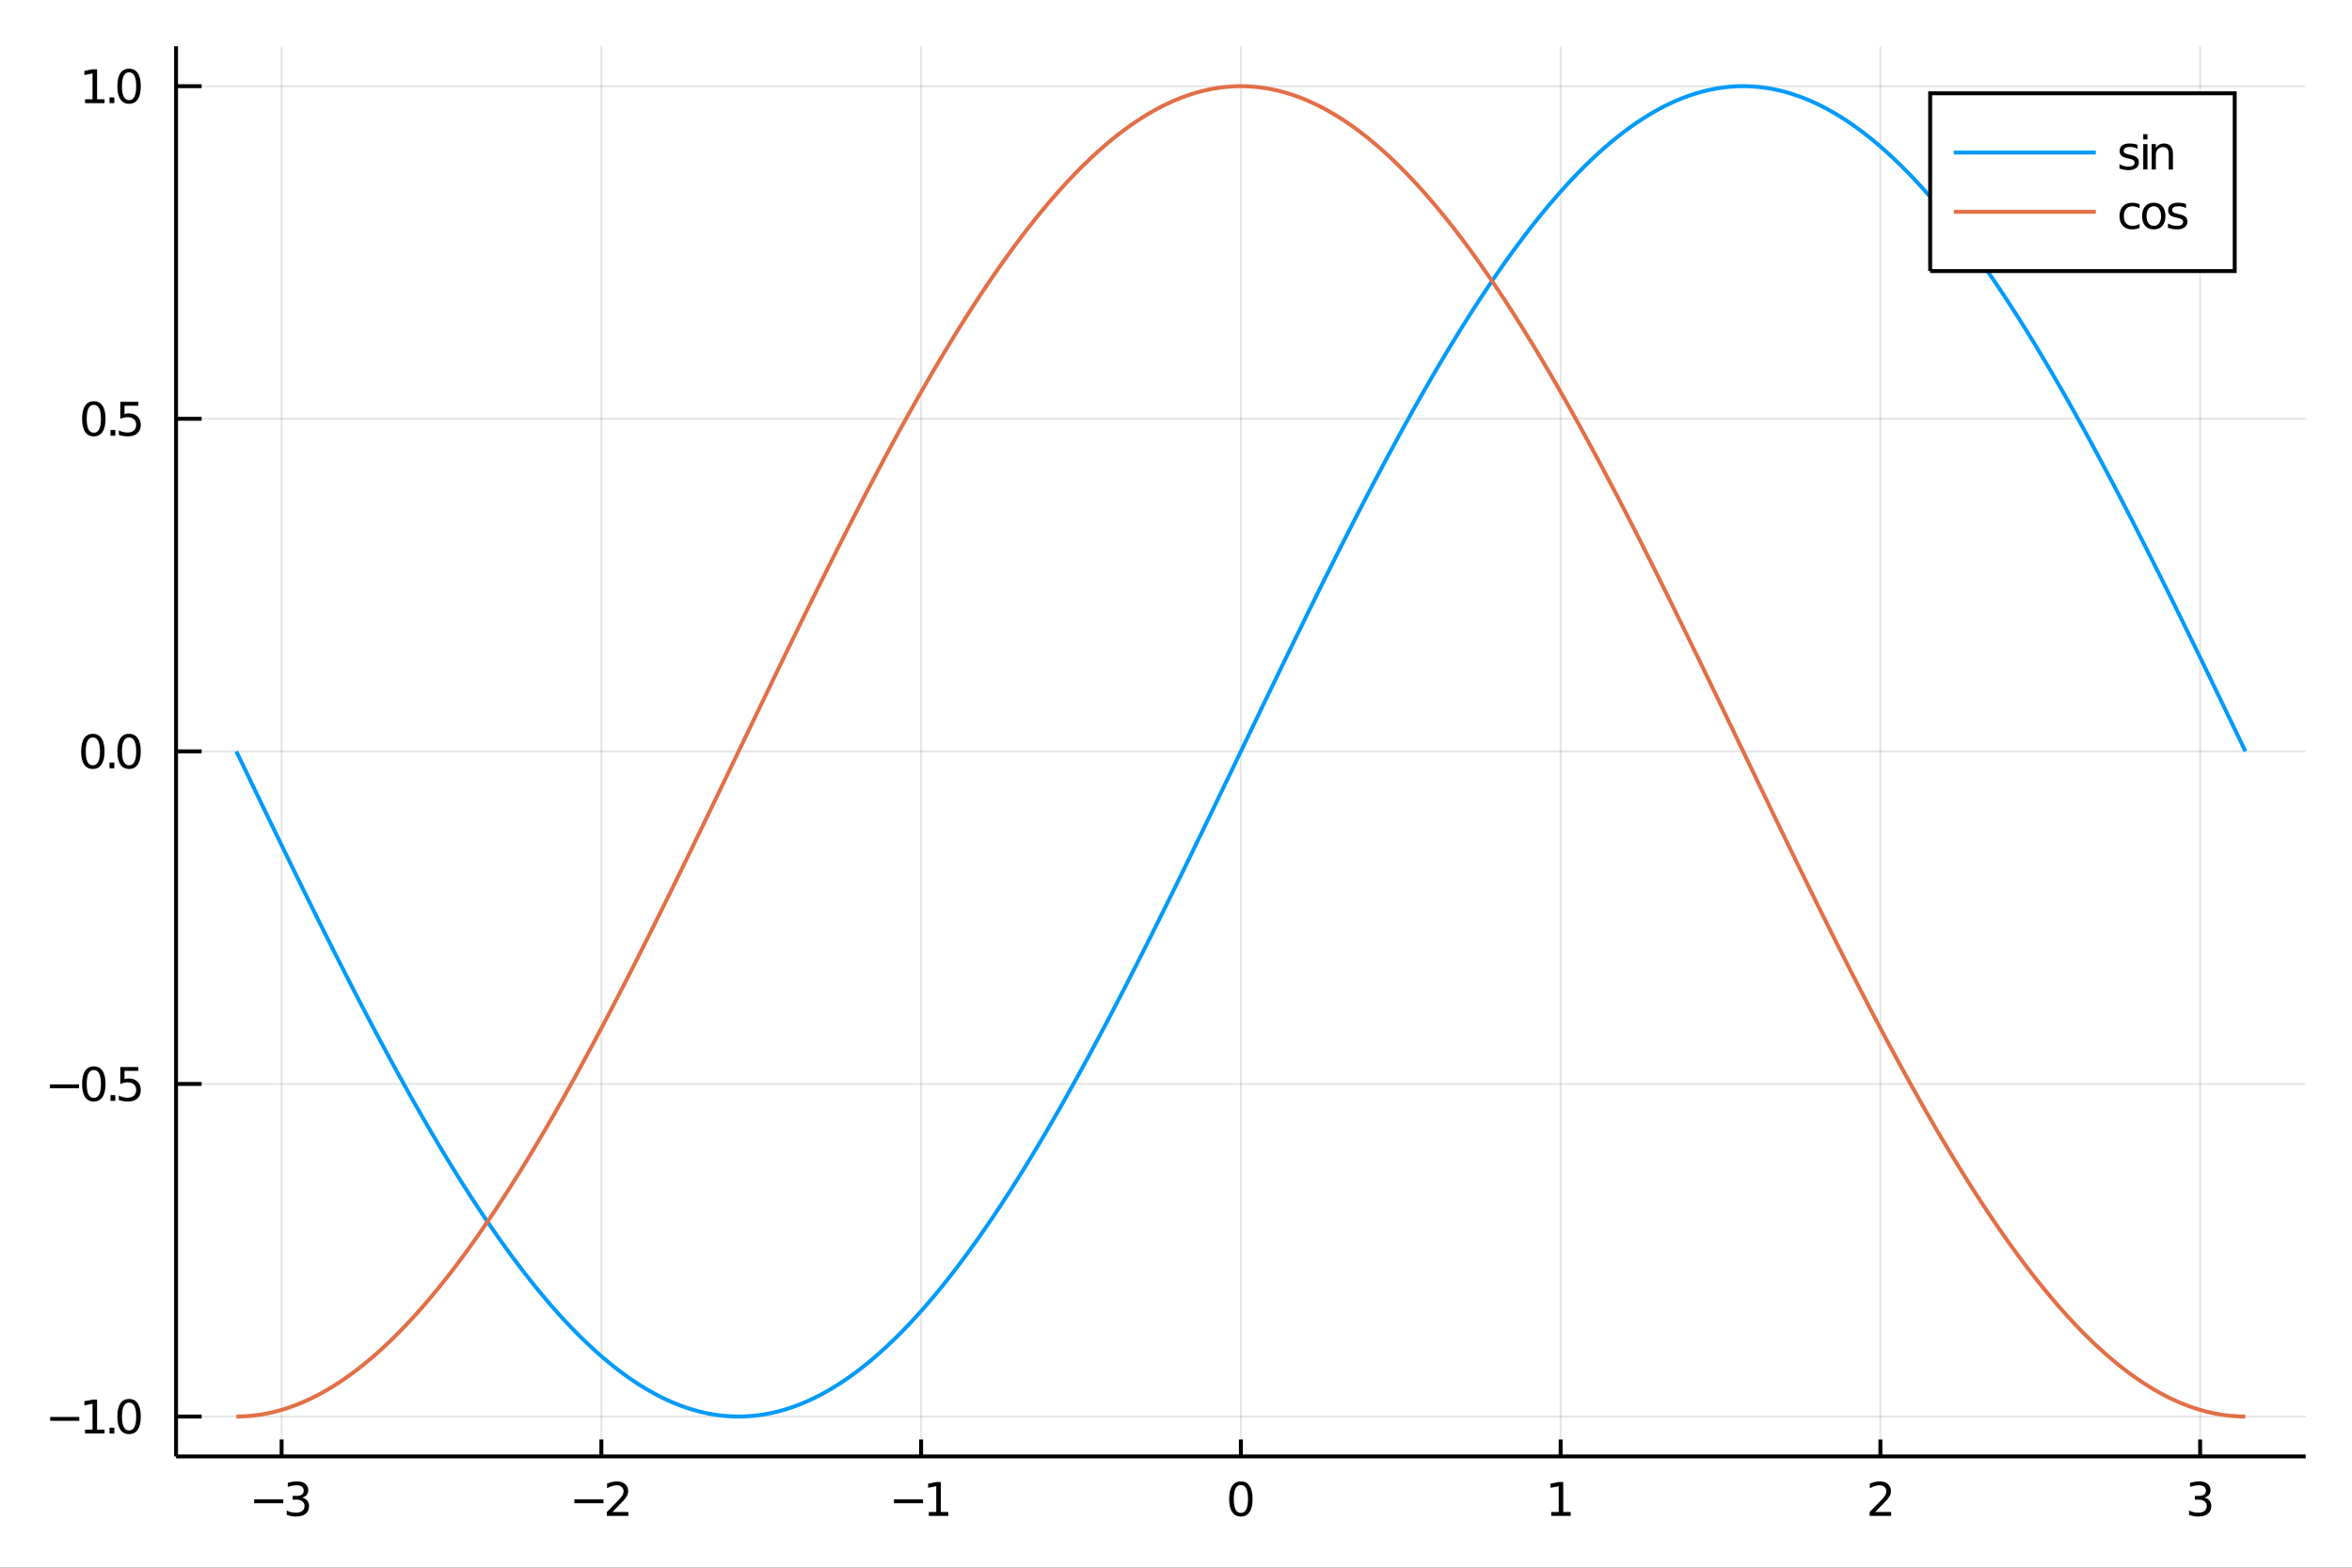 <?xml version="1.0" encoding="utf-8"?>
<svg xmlns="http://www.w3.org/2000/svg" xmlns:xlink="http://www.w3.org/1999/xlink" width="600" height="400" viewBox="0 0 2400 1600">
<rect x="0" y="0" width="2400" height="1600" fill="#333333" stroke="none"/>
<defs>
  <clipPath id="clip290">
    <rect x="0" y="0" width="2400" height="1600"/>
  </clipPath>
</defs>
<path clip-path="url(#clip290)" d="
M0 1600 L2400 1600 L2400 0 L0 0  Z
  " fill="#ffffff" fill-rule="evenodd" fill-opacity="1"/>
<defs>
  <clipPath id="clip291">
    <rect x="480" y="0" width="1681" height="1600"/>
  </clipPath>
</defs>
<path clip-path="url(#clip290)" d="
M179.654 1486.45 L2352.76 1486.45 L2352.76 47.244 L179.654 47.244  Z
  " fill="#ffffff" fill-rule="evenodd" fill-opacity="1"/>
<defs>
  <clipPath id="clip292">
    <rect x="179" y="47" width="2174" height="1440"/>
  </clipPath>
</defs>
<polyline clip-path="url(#clip292)" style="stroke:#000000; stroke-width:2; stroke-opacity:0.1; fill:none" points="
  287.356,1486.45 287.356,47.244 
  "/>
<polyline clip-path="url(#clip292)" style="stroke:#000000; stroke-width:2; stroke-opacity:0.1; fill:none" points="
  613.639,1486.45 613.639,47.244 
  "/>
<polyline clip-path="url(#clip292)" style="stroke:#000000; stroke-width:2; stroke-opacity:0.1; fill:none" points="
  939.922,1486.45 939.922,47.244 
  "/>
<polyline clip-path="url(#clip292)" style="stroke:#000000; stroke-width:2; stroke-opacity:0.1; fill:none" points="
  1266.2,1486.45 1266.2,47.244 
  "/>
<polyline clip-path="url(#clip292)" style="stroke:#000000; stroke-width:2; stroke-opacity:0.1; fill:none" points="
  1592.49,1486.45 1592.49,47.244 
  "/>
<polyline clip-path="url(#clip292)" style="stroke:#000000; stroke-width:2; stroke-opacity:0.1; fill:none" points="
  1918.77,1486.45 1918.77,47.244 
  "/>
<polyline clip-path="url(#clip292)" style="stroke:#000000; stroke-width:2; stroke-opacity:0.1; fill:none" points="
  2245.05,1486.45 2245.05,47.244 
  "/>
<polyline clip-path="url(#clip290)" style="stroke:#000000; stroke-width:4; stroke-opacity:1; fill:none" points="
  179.654,1486.45 2352.76,1486.45 
  "/>
<polyline clip-path="url(#clip290)" style="stroke:#000000; stroke-width:4; stroke-opacity:1; fill:none" points="
  287.356,1486.45 287.356,1469.18 
  "/>
<polyline clip-path="url(#clip290)" style="stroke:#000000; stroke-width:4; stroke-opacity:1; fill:none" points="
  613.639,1486.45 613.639,1469.18 
  "/>
<polyline clip-path="url(#clip290)" style="stroke:#000000; stroke-width:4; stroke-opacity:1; fill:none" points="
  939.922,1486.45 939.922,1469.18 
  "/>
<polyline clip-path="url(#clip290)" style="stroke:#000000; stroke-width:4; stroke-opacity:1; fill:none" points="
  1266.2,1486.45 1266.2,1469.18 
  "/>
<polyline clip-path="url(#clip290)" style="stroke:#000000; stroke-width:4; stroke-opacity:1; fill:none" points="
  1592.49,1486.45 1592.49,1469.18 
  "/>
<polyline clip-path="url(#clip290)" style="stroke:#000000; stroke-width:4; stroke-opacity:1; fill:none" points="
  1918.77,1486.45 1918.77,1469.18 
  "/>
<polyline clip-path="url(#clip290)" style="stroke:#000000; stroke-width:4; stroke-opacity:1; fill:none" points="
  2245.05,1486.45 2245.05,1469.18 
  "/>
<path clip-path="url(#clip290)" d="M 0 0 M259.335 1530.29 L289.011 1530.29 L289.011 1534.23 L259.335 1534.23 L259.335 1530.29 Z" fill="#000000" fill-rule="evenodd" fill-opacity="1" /><path clip-path="url(#clip290)" d="M 0 0 M308.247 1528.49 Q311.603 1529.2 313.478 1531.47 Q315.377 1533.74 315.377 1537.07 Q315.377 1542.19 311.858 1544.99 Q308.34 1547.79 301.858 1547.79 Q299.682 1547.79 297.367 1547.35 Q295.076 1546.93 292.622 1546.08 L292.622 1541.56 Q294.566 1542.7 296.881 1543.28 Q299.196 1543.86 301.719 1543.86 Q306.117 1543.86 308.409 1542.12 Q310.724 1540.38 310.724 1537.07 Q310.724 1534.02 308.571 1532.31 Q306.441 1530.57 302.622 1530.57 L298.594 1530.57 L298.594 1526.73 L302.807 1526.73 Q306.256 1526.73 308.085 1525.36 Q309.914 1523.97 309.914 1521.38 Q309.914 1518.72 308.015 1517.31 Q306.14 1515.87 302.622 1515.87 Q300.701 1515.87 298.502 1516.29 Q296.303 1516.7 293.664 1517.58 L293.664 1513.42 Q296.326 1512.68 298.64 1512.31 Q300.978 1511.93 303.039 1511.93 Q308.363 1511.93 311.465 1514.37 Q314.566 1516.77 314.566 1520.89 Q314.566 1523.76 312.923 1525.75 Q311.279 1527.72 308.247 1528.49 Z" fill="#000000" fill-rule="evenodd" fill-opacity="1" /><path clip-path="url(#clip290)" d="M 0 0 M586.093 1530.29 L615.768 1530.29 L615.768 1534.23 L586.093 1534.23 L586.093 1530.29 Z" fill="#000000" fill-rule="evenodd" fill-opacity="1" /><path clip-path="url(#clip290)" d="M 0 0 M624.866 1543.18 L641.185 1543.18 L641.185 1547.12 L619.241 1547.12 L619.241 1543.18 Q621.903 1540.43 626.486 1535.8 Q631.092 1531.15 632.273 1529.81 Q634.518 1527.28 635.398 1525.55 Q636.301 1523.79 636.301 1522.1 Q636.301 1519.34 634.356 1517.61 Q632.435 1515.87 629.333 1515.87 Q627.134 1515.87 624.68 1516.63 Q622.25 1517.4 619.472 1518.95 L619.472 1514.23 Q622.296 1513.09 624.75 1512.51 Q627.204 1511.93 629.241 1511.93 Q634.611 1511.93 637.805 1514.62 Q641 1517.31 641 1521.8 Q641 1523.93 640.19 1525.85 Q639.403 1527.74 637.296 1530.34 Q636.717 1531.01 633.616 1534.23 Q630.514 1537.42 624.866 1543.18 Z" fill="#000000" fill-rule="evenodd" fill-opacity="1" /><path clip-path="url(#clip290)" d="M 0 0 M912.19 1530.29 L941.866 1530.29 L941.866 1534.23 L912.19 1534.23 L912.19 1530.29 Z" fill="#000000" fill-rule="evenodd" fill-opacity="1" /><path clip-path="url(#clip290)" d="M 0 0 M947.746 1543.18 L955.385 1543.18 L955.385 1516.82 L947.075 1518.49 L947.075 1514.23 L955.338 1512.56 L960.014 1512.56 L960.014 1543.18 L967.653 1543.18 L967.653 1547.12 L947.746 1547.12 L947.746 1543.18 Z" fill="#000000" fill-rule="evenodd" fill-opacity="1" /><path clip-path="url(#clip290)" d="M 0 0 M1266.2 1515.64 Q1262.59 1515.64 1260.77 1519.2 Q1258.96 1522.75 1258.96 1529.87 Q1258.96 1536.98 1260.77 1540.55 Q1262.59 1544.09 1266.2 1544.09 Q1269.84 1544.09 1271.64 1540.55 Q1273.47 1536.98 1273.47 1529.87 Q1273.47 1522.75 1271.64 1519.2 Q1269.84 1515.64 1266.2 1515.64 M1266.2 1511.93 Q1272.01 1511.93 1275.07 1516.54 Q1278.15 1521.12 1278.15 1529.87 Q1278.15 1538.6 1275.07 1543.21 Q1272.01 1547.79 1266.2 1547.79 Q1260.39 1547.79 1257.32 1543.21 Q1254.26 1538.6 1254.26 1529.87 Q1254.26 1521.12 1257.32 1516.54 Q1260.39 1511.93 1266.2 1511.93 Z" fill="#000000" fill-rule="evenodd" fill-opacity="1" /><path clip-path="url(#clip290)" d="M 0 0 M1582.87 1543.18 L1590.51 1543.18 L1590.51 1516.82 L1582.2 1518.49 L1582.2 1514.23 L1590.46 1512.56 L1595.14 1512.56 L1595.14 1543.18 L1602.78 1543.18 L1602.78 1547.12 L1582.87 1547.12 L1582.87 1543.18 Z" fill="#000000" fill-rule="evenodd" fill-opacity="1" /><path clip-path="url(#clip290)" d="M 0 0 M1913.42 1543.18 L1929.74 1543.18 L1929.74 1547.12 L1907.8 1547.12 L1907.8 1543.18 Q1910.46 1540.43 1915.04 1535.8 Q1919.65 1531.15 1920.83 1529.81 Q1923.08 1527.28 1923.96 1525.55 Q1924.86 1523.79 1924.86 1522.1 Q1924.86 1519.34 1922.91 1517.61 Q1920.99 1515.87 1917.89 1515.87 Q1915.69 1515.87 1913.24 1516.63 Q1910.81 1517.4 1908.03 1518.95 L1908.03 1514.23 Q1910.85 1513.09 1913.31 1512.51 Q1915.76 1511.93 1917.8 1511.93 Q1923.17 1511.93 1926.36 1514.62 Q1929.56 1517.31 1929.56 1521.8 Q1929.56 1523.93 1928.75 1525.85 Q1927.96 1527.74 1925.85 1530.34 Q1925.28 1531.01 1922.17 1534.23 Q1919.07 1537.42 1913.42 1543.18 Z" fill="#000000" fill-rule="evenodd" fill-opacity="1" /><path clip-path="url(#clip290)" d="M 0 0 M2249.3 1528.49 Q2252.66 1529.2 2254.53 1531.47 Q2256.43 1533.74 2256.43 1537.07 Q2256.43 1542.19 2252.91 1544.99 Q2249.39 1547.79 2242.91 1547.79 Q2240.74 1547.79 2238.42 1547.35 Q2236.13 1546.93 2233.68 1546.08 L2233.68 1541.56 Q2235.62 1542.7 2237.94 1543.28 Q2240.25 1543.86 2242.77 1543.86 Q2247.17 1543.86 2249.46 1542.12 Q2251.78 1540.38 2251.78 1537.07 Q2251.78 1534.02 2249.63 1532.31 Q2247.5 1530.57 2243.68 1530.57 L2239.65 1530.57 L2239.65 1526.73 L2243.86 1526.73 Q2247.31 1526.73 2249.14 1525.36 Q2250.97 1523.97 2250.97 1521.38 Q2250.97 1518.72 2249.07 1517.31 Q2247.19 1515.87 2243.68 1515.87 Q2241.76 1515.87 2239.56 1516.29 Q2237.36 1516.7 2234.72 1517.58 L2234.72 1513.42 Q2237.38 1512.68 2239.69 1512.31 Q2242.03 1511.93 2244.09 1511.93 Q2249.42 1511.93 2252.52 1514.37 Q2255.62 1516.77 2255.62 1520.89 Q2255.62 1523.76 2253.98 1525.75 Q2252.33 1527.72 2249.3 1528.49 Z" fill="#000000" fill-rule="evenodd" fill-opacity="1" /><polyline clip-path="url(#clip292)" style="stroke:#000000; stroke-width:2; stroke-opacity:0.1; fill:none" points="
  179.654,1445.72 2352.76,1445.72 
  "/>
<polyline clip-path="url(#clip292)" style="stroke:#000000; stroke-width:2; stroke-opacity:0.1; fill:none" points="
  179.654,1106.28 2352.76,1106.28 
  "/>
<polyline clip-path="url(#clip292)" style="stroke:#000000; stroke-width:2; stroke-opacity:0.1; fill:none" points="
  179.654,766.846 2352.76,766.846 
  "/>
<polyline clip-path="url(#clip292)" style="stroke:#000000; stroke-width:2; stroke-opacity:0.1; fill:none" points="
  179.654,427.411 2352.76,427.411 
  "/>
<polyline clip-path="url(#clip292)" style="stroke:#000000; stroke-width:2; stroke-opacity:0.1; fill:none" points="
  179.654,87.975 2352.76,87.975 
  "/>
<polyline clip-path="url(#clip290)" style="stroke:#000000; stroke-width:4; stroke-opacity:1; fill:none" points="
  179.654,1486.45 179.654,47.244 
  "/>
<polyline clip-path="url(#clip290)" style="stroke:#000000; stroke-width:4; stroke-opacity:1; fill:none" points="
  179.654,1445.72 205.731,1445.72 
  "/>
<polyline clip-path="url(#clip290)" style="stroke:#000000; stroke-width:4; stroke-opacity:1; fill:none" points="
  179.654,1106.28 205.731,1106.28 
  "/>
<polyline clip-path="url(#clip290)" style="stroke:#000000; stroke-width:4; stroke-opacity:1; fill:none" points="
  179.654,766.846 205.731,766.846 
  "/>
<polyline clip-path="url(#clip290)" style="stroke:#000000; stroke-width:4; stroke-opacity:1; fill:none" points="
  179.654,427.411 205.731,427.411 
  "/>
<polyline clip-path="url(#clip290)" style="stroke:#000000; stroke-width:4; stroke-opacity:1; fill:none" points="
  179.654,87.975 205.731,87.975 
  "/>
<path clip-path="url(#clip290)" d="M 0 0 M51.224 1446.17 L80.899 1446.17 L80.899 1450.1 L51.224 1450.1 L51.224 1446.17 Z" fill="#000000" fill-rule="evenodd" fill-opacity="1" /><path clip-path="url(#clip290)" d="M 0 0 M86.779 1459.06 L94.418 1459.06 L94.418 1432.69 L86.108 1434.36 L86.108 1430.1 L94.371 1428.44 L99.047 1428.44 L99.047 1459.06 L106.686 1459.06 L106.686 1463 L86.779 1463 L86.779 1459.06 Z" fill="#000000" fill-rule="evenodd" fill-opacity="1" /><path clip-path="url(#clip290)" d="M 0 0 M111.756 1457.12 L116.64 1457.12 L116.64 1463 L111.756 1463 L111.756 1457.12 Z" fill="#000000" fill-rule="evenodd" fill-opacity="1" /><path clip-path="url(#clip290)" d="M 0 0 M131.709 1431.51 Q128.098 1431.51 126.27 1435.08 Q124.464 1438.62 124.464 1445.75 Q124.464 1452.86 126.27 1456.42 Q128.098 1459.96 131.709 1459.96 Q135.344 1459.96 137.149 1456.42 Q138.978 1452.86 138.978 1445.75 Q138.978 1438.62 137.149 1435.08 Q135.344 1431.51 131.709 1431.51 M131.709 1427.81 Q137.519 1427.81 140.575 1432.42 Q143.654 1437 143.654 1445.75 Q143.654 1454.48 140.575 1459.08 Q137.519 1463.67 131.709 1463.67 Q125.899 1463.67 122.82 1459.08 Q119.765 1454.48 119.765 1445.75 Q119.765 1437 122.82 1432.42 Q125.899 1427.81 131.709 1427.81 Z" fill="#000000" fill-rule="evenodd" fill-opacity="1" /><path clip-path="url(#clip290)" d="M 0 0 M50.992 1106.73 L80.668 1106.73 L80.668 1110.67 L50.992 1110.67 L50.992 1106.73 Z" fill="#000000" fill-rule="evenodd" fill-opacity="1" /><path clip-path="url(#clip290)" d="M 0 0 M95.737 1092.08 Q92.126 1092.08 90.297 1095.64 Q88.492 1099.19 88.492 1106.32 Q88.492 1113.42 90.297 1116.99 Q92.126 1120.53 95.737 1120.53 Q99.371 1120.53 101.177 1116.99 Q103.006 1113.42 103.006 1106.32 Q103.006 1099.19 101.177 1095.64 Q99.371 1092.08 95.737 1092.08 M95.737 1088.38 Q101.547 1088.38 104.603 1092.98 Q107.682 1097.57 107.682 1106.32 Q107.682 1115.04 104.603 1119.65 Q101.547 1124.23 95.737 1124.23 Q89.927 1124.23 86.848 1119.65 Q83.793 1115.04 83.793 1106.32 Q83.793 1097.57 86.848 1092.98 Q89.927 1088.38 95.737 1088.38 Z" fill="#000000" fill-rule="evenodd" fill-opacity="1" /><path clip-path="url(#clip290)" d="M 0 0 M112.751 1117.68 L117.635 1117.68 L117.635 1123.56 L112.751 1123.56 L112.751 1117.68 Z" fill="#000000" fill-rule="evenodd" fill-opacity="1" /><path clip-path="url(#clip290)" d="M 0 0 M122.751 1089 L141.107 1089 L141.107 1092.94 L127.033 1092.94 L127.033 1101.41 Q128.052 1101.06 129.07 1100.9 Q130.089 1100.71 131.107 1100.71 Q136.894 1100.71 140.274 1103.88 Q143.654 1107.06 143.654 1112.47 Q143.654 1118.05 140.181 1121.15 Q136.709 1124.23 130.39 1124.23 Q128.214 1124.23 125.945 1123.86 Q123.7 1123.49 121.293 1122.75 L121.293 1118.05 Q123.376 1119.19 125.598 1119.74 Q127.82 1120.3 130.297 1120.3 Q134.302 1120.3 136.64 1118.19 Q138.978 1116.08 138.978 1112.47 Q138.978 1108.86 136.64 1106.76 Q134.302 1104.65 130.297 1104.65 Q128.422 1104.65 126.547 1105.07 Q124.695 1105.48 122.751 1106.36 L122.751 1089 Z" fill="#000000" fill-rule="evenodd" fill-opacity="1" /><path clip-path="url(#clip290)" d="M 0 0 M94.742 752.644 Q91.131 752.644 89.302 756.209 Q87.497 759.751 87.497 766.88 Q87.497 773.987 89.302 777.552 Q91.131 781.093 94.742 781.093 Q98.376 781.093 100.182 777.552 Q102.01 773.987 102.01 766.88 Q102.01 759.751 100.182 756.209 Q98.376 752.644 94.742 752.644 M94.742 748.941 Q100.552 748.941 103.608 753.547 Q106.686 758.13 106.686 766.88 Q106.686 775.607 103.608 780.214 Q100.552 784.797 94.742 784.797 Q88.932 784.797 85.853 780.214 Q82.797 775.607 82.797 766.88 Q82.797 758.13 85.853 753.547 Q88.932 748.941 94.742 748.941 Z" fill="#000000" fill-rule="evenodd" fill-opacity="1" /><path clip-path="url(#clip290)" d="M 0 0 M111.756 778.246 L116.64 778.246 L116.64 784.126 L111.756 784.126 L111.756 778.246 Z" fill="#000000" fill-rule="evenodd" fill-opacity="1" /><path clip-path="url(#clip290)" d="M 0 0 M131.709 752.644 Q128.098 752.644 126.27 756.209 Q124.464 759.751 124.464 766.88 Q124.464 773.987 126.27 777.552 Q128.098 781.093 131.709 781.093 Q135.344 781.093 137.149 777.552 Q138.978 773.987 138.978 766.88 Q138.978 759.751 137.149 756.209 Q135.344 752.644 131.709 752.644 M131.709 748.941 Q137.519 748.941 140.575 753.547 Q143.654 758.13 143.654 766.88 Q143.654 775.607 140.575 780.214 Q137.519 784.797 131.709 784.797 Q125.899 784.797 122.82 780.214 Q119.765 775.607 119.765 766.88 Q119.765 758.13 122.82 753.547 Q125.899 748.941 131.709 748.941 Z" fill="#000000" fill-rule="evenodd" fill-opacity="1" /><path clip-path="url(#clip290)" d="M 0 0 M95.737 413.209 Q92.126 413.209 90.297 416.774 Q88.492 420.316 88.492 427.445 Q88.492 434.552 90.297 438.116 Q92.126 441.658 95.737 441.658 Q99.371 441.658 101.177 438.116 Q103.006 434.552 103.006 427.445 Q103.006 420.316 101.177 416.774 Q99.371 413.209 95.737 413.209 M95.737 409.506 Q101.547 409.506 104.603 414.112 Q107.682 418.695 107.682 427.445 Q107.682 436.172 104.603 440.778 Q101.547 445.362 95.737 445.362 Q89.927 445.362 86.848 440.778 Q83.793 436.172 83.793 427.445 Q83.793 418.695 86.848 414.112 Q89.927 409.506 95.737 409.506 Z" fill="#000000" fill-rule="evenodd" fill-opacity="1" /><path clip-path="url(#clip290)" d="M 0 0 M112.751 438.811 L117.635 438.811 L117.635 444.691 L112.751 444.691 L112.751 438.811 Z" fill="#000000" fill-rule="evenodd" fill-opacity="1" /><path clip-path="url(#clip290)" d="M 0 0 M122.751 410.131 L141.107 410.131 L141.107 414.066 L127.033 414.066 L127.033 422.538 Q128.052 422.191 129.07 422.029 Q130.089 421.843 131.107 421.843 Q136.894 421.843 140.274 425.015 Q143.654 428.186 143.654 433.603 Q143.654 439.181 140.181 442.283 Q136.709 445.362 130.39 445.362 Q128.214 445.362 125.945 444.991 Q123.7 444.621 121.293 443.88 L121.293 439.181 Q123.376 440.316 125.598 440.871 Q127.82 441.427 130.297 441.427 Q134.302 441.427 136.64 439.32 Q138.978 437.214 138.978 433.603 Q138.978 429.992 136.64 427.885 Q134.302 425.779 130.297 425.779 Q128.422 425.779 126.547 426.195 Q124.695 426.612 122.751 427.492 L122.751 410.131 Z" fill="#000000" fill-rule="evenodd" fill-opacity="1" /><path clip-path="url(#clip290)" d="M 0 0 M86.779 101.32 L94.418 101.32 L94.418 74.955 L86.108 76.621 L86.108 72.362 L94.371 70.695 L99.047 70.695 L99.047 101.32 L106.686 101.32 L106.686 105.255 L86.779 105.255 L86.779 101.32 Z" fill="#000000" fill-rule="evenodd" fill-opacity="1" /><path clip-path="url(#clip290)" d="M 0 0 M111.756 99.376 L116.64 99.376 L116.64 105.255 L111.756 105.255 L111.756 99.376 Z" fill="#000000" fill-rule="evenodd" fill-opacity="1" /><path clip-path="url(#clip290)" d="M 0 0 M131.709 73.774 Q128.098 73.774 126.27 77.339 Q124.464 80.881 124.464 88.01 Q124.464 95.117 126.27 98.681 Q128.098 102.223 131.709 102.223 Q135.344 102.223 137.149 98.681 Q138.978 95.117 138.978 88.01 Q138.978 80.881 137.149 77.339 Q135.344 73.774 131.709 73.774 M131.709 70.07 Q137.519 70.07 140.575 74.677 Q143.654 79.26 143.654 88.01 Q143.654 96.737 140.575 101.343 Q137.519 105.927 131.709 105.927 Q125.899 105.927 122.82 101.343 Q119.765 96.737 119.765 88.01 Q119.765 79.26 122.82 74.677 Q125.899 70.07 131.709 70.07 Z" fill="#000000" fill-rule="evenodd" fill-opacity="1" /><polyline clip-path="url(#clip292)" style="stroke:#009af9; stroke-width:4; stroke-opacity:1; fill:none" points="
  241.157,766.846 243.209,771.115 245.261,775.385 247.313,779.654 249.365,783.923 251.417,788.191 253.469,792.458 255.522,796.724 257.574,800.989 259.626,805.253 
  261.678,809.515 263.73,813.775 265.782,818.034 267.834,822.29 269.887,826.545 271.939,830.797 273.991,835.046 276.043,839.293 278.095,843.537 280.147,847.778 
  282.2,852.015 284.252,856.25 286.304,860.48 288.356,864.707 290.408,868.931 292.46,873.15 294.512,877.365 296.565,881.575 298.617,885.781 300.669,889.983 
  302.721,894.179 304.773,898.37 306.825,902.557 308.877,906.737 310.93,910.913 312.982,915.082 315.034,919.246 317.086,923.404 319.138,927.555 321.19,931.7 
  323.243,935.839 325.295,939.971 327.347,944.096 329.399,948.214 331.451,952.325 333.503,956.429 335.555,960.525 337.608,964.613 339.66,968.694 341.712,972.767 
  343.764,976.831 345.816,980.887 347.868,984.935 349.92,988.974 351.973,993.004 354.025,997.026 356.077,1001.04 358.129,1005.04 360.181,1009.03 362.233,1013.02 
  364.285,1016.99 366.338,1020.96 368.39,1024.91 370.442,1028.86 372.494,1032.79 374.546,1036.71 376.598,1040.62 378.651,1044.53 380.703,1048.42 382.755,1052.3 
  384.807,1056.16 386.859,1060.02 388.911,1063.87 390.963,1067.7 393.016,1071.52 395.068,1075.33 397.12,1079.13 399.172,1082.91 401.224,1086.69 403.276,1090.45 
  405.328,1094.19 407.381,1097.93 409.433,1101.65 411.485,1105.36 413.537,1109.05 415.589,1112.73 417.641,1116.4 419.693,1120.05 421.746,1123.69 423.798,1127.32 
  425.85,1130.93 427.902,1134.52 429.954,1138.11 432.006,1141.67 434.059,1145.23 436.111,1148.76 438.163,1152.28 440.215,1155.79 442.267,1159.28 444.319,1162.76 
  446.371,1166.22 448.424,1169.67 450.476,1173.09 452.528,1176.51 454.58,1179.9 456.632,1183.28 458.684,1186.65 460.736,1189.99 462.789,1193.33 464.841,1196.64 
  466.893,1199.94 468.945,1203.21 470.997,1206.48 473.049,1209.72 475.102,1212.95 477.154,1216.16 479.206,1219.35 481.258,1222.52 483.31,1225.68 485.362,1228.82 
  487.414,1231.94 489.467,1235.04 491.519,1238.12 493.571,1241.19 495.623,1244.23 497.675,1247.26 499.727,1250.26 501.779,1253.25 503.832,1256.22 505.884,1259.17 
  507.936,1262.1 509.988,1265.01 512.04,1267.9 514.092,1270.77 516.144,1273.62 518.197,1276.45 520.249,1279.27 522.301,1282.06 524.353,1284.83 526.405,1287.58 
  528.457,1290.3 530.51,1293.01 532.562,1295.7 534.614,1298.37 536.666,1301.01 538.718,1303.64 540.77,1306.24 542.822,1308.82 544.875,1311.38 546.927,1313.92 
  548.979,1316.44 551.031,1318.93 553.083,1321.41 555.135,1323.86 557.187,1326.29 559.24,1328.7 561.292,1331.08 563.344,1333.45 565.396,1335.79 567.448,1338.1 
  569.5,1340.4 571.552,1342.67 573.605,1344.92 575.657,1347.15 577.709,1349.35 579.761,1351.54 581.813,1353.69 583.865,1355.83 585.918,1357.94 587.97,1360.03 
  590.022,1362.09 592.074,1364.13 594.126,1366.15 596.178,1368.15 598.23,1370.12 600.283,1372.06 602.335,1373.98 604.387,1375.88 606.439,1377.76 608.491,1379.61 
  610.543,1381.43 612.595,1383.23 614.648,1385.01 616.7,1386.76 618.752,1388.49 620.804,1390.2 622.856,1391.87 624.908,1393.53 626.96,1395.16 629.013,1396.76 
  631.065,1398.34 633.117,1399.9 635.169,1401.43 637.221,1402.93 639.273,1404.41 641.326,1405.86 643.378,1407.29 645.43,1408.7 647.482,1410.07 649.534,1411.43 
  651.586,1412.75 653.638,1414.05 655.691,1415.33 657.743,1416.58 659.795,1417.81 661.847,1419 663.899,1420.18 665.951,1421.32 668.003,1422.45 670.056,1423.54 
  672.108,1424.61 674.16,1425.65 676.212,1426.67 678.264,1427.66 680.316,1428.63 682.369,1429.57 684.421,1430.48 686.473,1431.37 688.525,1432.23 690.577,1433.06 
  692.629,1433.87 694.681,1434.65 696.734,1435.4 698.786,1436.13 700.838,1436.83 702.89,1437.51 704.942,1438.16 706.994,1438.78 709.046,1439.37 711.099,1439.94 
  713.151,1440.48 715.203,1441 717.255,1441.49 719.307,1441.95 721.359,1442.39 723.411,1442.8 725.464,1443.18 727.516,1443.53 729.568,1443.86 731.62,1444.16 
  733.672,1444.44 735.724,1444.69 737.777,1444.91 739.829,1445.1 741.881,1445.27 743.933,1445.41 745.985,1445.53 748.037,1445.61 750.089,1445.67 752.142,1445.71 
  754.194,1445.71 756.246,1445.69 758.298,1445.65 760.35,1445.57 762.402,1445.47 764.454,1445.35 766.507,1445.19 768.559,1445.01 770.611,1444.8 772.663,1444.57 
  774.715,1444.31 776.767,1444.02 778.819,1443.7 780.872,1443.36 782.924,1442.99 784.976,1442.6 787.028,1442.17 789.08,1441.72 791.132,1441.25 793.185,1440.75 
  795.237,1440.22 797.289,1439.66 799.341,1439.08 801.393,1438.47 803.445,1437.83 805.497,1437.17 807.55,1436.48 809.602,1435.77 811.654,1435.03 813.706,1434.26 
  815.758,1433.47 817.81,1432.65 819.862,1431.8 821.915,1430.93 823.967,1430.03 826.019,1429.1 828.071,1428.15 830.123,1427.17 832.175,1426.17 834.228,1425.14 
  836.28,1424.08 838.332,1423 840.384,1421.89 842.436,1420.75 844.488,1419.59 846.54,1418.41 848.593,1417.2 850.645,1415.96 852.697,1414.7 854.749,1413.41 
  856.801,1412.09 858.853,1410.75 860.905,1409.39 862.958,1408 865.01,1406.58 867.062,1405.14 869.114,1403.67 871.166,1402.18 873.218,1400.66 875.27,1399.12 
  877.323,1397.55 879.375,1395.96 881.427,1394.35 883.479,1392.7 885.531,1391.04 887.583,1389.35 889.636,1387.63 891.688,1385.89 893.74,1384.13 895.792,1382.34 
  897.844,1380.52 899.896,1378.68 901.948,1376.82 904.001,1374.94 906.053,1373.03 908.105,1371.09 910.157,1369.13 912.209,1367.15 914.261,1365.15 916.313,1363.12 
  918.366,1361.06 920.418,1358.99 922.47,1356.89 924.522,1354.76 926.574,1352.62 928.626,1350.45 930.678,1348.26 932.731,1346.04 934.783,1343.8 936.835,1341.54 
  938.887,1339.26 940.939,1336.95 942.991,1334.62 945.044,1332.27 947.096,1329.89 949.148,1327.5 951.2,1325.08 953.252,1322.64 955.304,1320.17 957.356,1317.69 
  959.409,1315.18 961.461,1312.66 963.513,1310.11 965.565,1307.53 967.617,1304.94 969.669,1302.33 971.721,1299.69 973.774,1297.04 975.826,1294.36 977.878,1291.66 
  979.93,1288.94 981.982,1286.2 984.034,1283.44 986.087,1280.66 988.139,1277.86 990.191,1275.04 992.243,1272.2 994.295,1269.34 996.347,1266.46 998.399,1263.56 
  1000.45,1260.64 1002.5,1257.7 1004.56,1254.74 1006.61,1251.76 1008.66,1248.76 1010.71,1245.75 1012.76,1242.71 1014.82,1239.66 1016.87,1236.58 1018.92,1233.49 
  1020.97,1230.38 1023.03,1227.25 1025.08,1224.1 1027.13,1220.94 1029.18,1217.76 1031.23,1214.56 1033.29,1211.34 1035.34,1208.1 1037.39,1204.85 1039.44,1201.58 
  1041.49,1198.29 1043.55,1194.98 1045.6,1191.66 1047.65,1188.32 1049.7,1184.97 1051.76,1181.6 1053.81,1178.21 1055.86,1174.8 1057.91,1171.38 1059.96,1167.95 
  1062.02,1164.49 1064.07,1161.02 1066.12,1157.54 1068.17,1154.04 1070.22,1150.53 1072.28,1147 1074.33,1143.45 1076.38,1139.89 1078.43,1136.32 1080.49,1132.73 
  1082.54,1129.12 1084.59,1125.51 1086.64,1121.87 1088.69,1118.23 1090.75,1114.57 1092.8,1110.89 1094.85,1107.2 1096.9,1103.5 1098.95,1099.79 1101.01,1096.06 
  1103.06,1092.32 1105.11,1088.57 1107.16,1084.8 1109.22,1081.02 1111.27,1077.23 1113.32,1073.43 1115.37,1069.61 1117.42,1065.79 1119.48,1061.95 1121.53,1058.09 
  1123.58,1054.23 1125.63,1050.36 1127.68,1046.47 1129.74,1042.58 1131.79,1038.67 1133.84,1034.75 1135.89,1030.82 1137.95,1026.88 1140,1022.94 1142.05,1018.98 
  1144.1,1015.01 1146.15,1011.03 1148.21,1007.04 1150.26,1003.04 1152.31,999.033 1154.36,995.016 1156.41,990.99 1158.47,986.955 1160.52,982.912 1162.57,978.86 
  1164.62,974.8 1166.68,970.731 1168.73,966.655 1170.78,962.57 1172.83,958.478 1174.88,954.378 1176.94,950.271 1178.99,946.156 1181.04,942.034 1183.09,937.906 
  1185.14,933.771 1187.2,929.629 1189.25,925.48 1191.3,921.326 1193.35,917.165 1195.41,912.998 1197.46,908.826 1199.51,904.648 1201.56,900.464 1203.61,896.275 
  1205.67,892.081 1207.72,887.882 1209.77,883.679 1211.82,879.47 1213.87,875.258 1215.93,871.041 1217.98,866.819 1220.03,862.594 1222.08,858.365 1224.14,854.133 
  1226.19,849.897 1228.24,845.658 1230.29,841.415 1232.34,837.17 1234.4,832.922 1236.45,828.671 1238.5,824.418 1240.55,820.162 1242.61,815.905 1244.66,811.645 
  1246.71,807.384 1248.76,803.121 1250.81,798.857 1252.87,794.591 1254.92,790.324 1256.97,786.057 1259.02,781.788 1261.07,777.519 1263.13,773.25 1265.18,768.98 
  1267.23,764.711 1269.28,760.441 1271.34,756.172 1273.39,751.903 1275.44,747.634 1277.49,743.367 1279.54,739.1 1281.6,734.834 1283.65,730.57 1285.7,726.307 
  1287.75,722.046 1289.8,717.786 1291.86,713.529 1293.91,709.273 1295.96,705.02 1298.01,700.769 1300.07,696.521 1302.12,692.276 1304.17,688.034 1306.22,683.794 
  1308.27,679.558 1310.33,675.326 1312.38,671.097 1314.43,666.872 1316.48,662.651 1318.53,658.433 1320.59,654.221 1322.64,650.012 1324.69,645.809 1326.74,641.61 
  1328.8,637.416 1330.85,633.227 1332.9,629.043 1334.95,624.865 1337,620.693 1339.06,616.526 1341.11,612.365 1343.16,608.211 1345.21,604.062 1347.26,599.921 
  1349.32,595.785 1351.37,591.657 1353.42,587.535 1355.47,583.42 1357.53,579.313 1359.58,575.213 1361.63,571.121 1363.68,567.037 1365.73,562.96 1367.79,558.891 
  1369.84,554.831 1371.89,550.779 1373.94,546.736 1375.99,542.701 1378.05,538.675 1380.1,534.658 1382.15,530.651 1384.2,526.652 1386.26,522.664 1388.31,518.685 
  1390.36,514.715 1392.41,510.756 1394.46,506.807 1396.52,502.868 1398.57,498.939 1400.62,495.021 1402.67,491.114 1404.72,487.218 1406.78,483.333 1408.83,479.459 
  1410.88,475.596 1412.93,471.745 1414.99,467.906 1417.04,464.078 1419.09,460.263 1421.14,456.459 1423.19,452.668 1425.25,448.89 1427.3,445.123 1429.35,441.37 
  1431.4,437.629 1433.45,433.902 1435.51,430.188 1437.56,426.486 1439.61,422.799 1441.66,419.125 1443.72,415.465 1445.77,411.818 1447.82,408.186 1449.87,404.568 
  1451.92,400.964 1453.98,397.375 1456.03,393.8 1458.08,390.24 1460.13,386.695 1462.18,383.165 1464.24,379.651 1466.29,376.151 1468.34,372.667 1470.39,369.199 
  1472.45,365.746 1474.5,362.309 1476.55,358.888 1478.6,355.484 1480.65,352.095 1482.71,348.723 1484.76,345.368 1486.81,342.029 1488.86,338.707 1490.92,335.402 
  1492.97,332.114 1495.02,328.843 1497.07,325.59 1499.12,322.354 1501.18,319.135 1503.23,315.934 1505.28,312.751 1507.33,309.587 1509.38,306.44 1511.44,303.311 
  1513.49,300.201 1515.54,297.109 1517.59,294.036 1519.65,290.981 1521.7,287.945 1523.75,284.929 1525.8,281.931 1527.85,278.952 1529.91,275.993 1531.96,273.053 
  1534.01,270.133 1536.06,267.232 1538.11,264.352 1540.17,261.491 1542.22,258.65 1544.27,255.829 1546.32,253.028 1548.38,250.248 1550.43,247.488 1552.48,244.748 
  1554.53,242.03 1556.58,239.332 1558.64,236.654 1560.69,233.998 1562.74,231.363 1564.79,228.749 1566.84,226.157 1568.9,223.586 1570.95,221.036 1573,218.508 
  1575.05,216.001 1577.11,213.517 1579.16,211.054 1581.21,208.613 1583.26,206.195 1585.31,203.798 1587.37,201.424 1589.42,199.072 1591.47,196.743 1593.52,194.436 
  1595.57,192.152 1597.63,189.89 1599.68,187.651 1601.73,185.436 1603.78,183.243 1605.84,181.073 1607.89,178.927 1609.94,176.804 1611.99,174.704 1614.04,172.627 
  1616.1,170.574 1618.15,168.545 1620.2,166.539 1622.25,164.557 1624.3,162.599 1626.36,160.665 1628.41,158.755 1630.46,156.868 1632.51,155.006 1634.57,153.169 
  1636.62,151.355 1638.67,149.566 1640.72,147.801 1642.77,146.061 1644.83,144.345 1646.88,142.654 1648.93,140.987 1650.98,139.345 1653.03,137.729 1655.09,136.137 
  1657.14,134.569 1659.19,133.027 1661.24,131.51 1663.3,130.019 1665.35,128.552 1667.4,127.111 1669.45,125.695 1671.5,124.304 1673.56,122.939 1675.61,121.599 
  1677.66,120.284 1679.71,118.996 1681.76,117.733 1683.82,116.495 1685.87,115.283 1687.92,114.097 1689.97,112.937 1692.03,111.803 1694.08,110.695 1696.13,109.612 
  1698.18,108.556 1700.23,107.526 1702.29,106.521 1704.34,105.543 1706.39,104.591 1708.44,103.666 1710.49,102.766 1712.55,101.893 1714.6,101.046 1716.65,100.225 
  1718.7,99.431 1720.76,98.663 1722.81,97.922 1724.86,97.207 1726.91,96.518 1728.96,95.856 1731.02,95.221 1733.07,94.612 1735.12,94.03 1737.17,93.474 
  1739.23,92.945 1741.28,92.443 1743.33,91.967 1745.38,91.518 1747.43,91.096 1749.49,90.7 1751.54,90.331 1753.59,89.989 1755.64,89.674 1757.69,89.386 
  1759.75,89.124 1761.8,88.889 1763.85,88.681 1765.9,88.5 1767.96,88.346 1770.01,88.218 1772.06,88.117 1774.11,88.043 1776.16,87.996 1778.22,87.976 
  1780.27,87.983 1782.32,88.017 1784.37,88.077 1786.42,88.164 1788.48,88.278 1790.53,88.419 1792.58,88.587 1794.63,88.782 1796.69,89.003 1798.74,89.251 
  1800.79,89.526 1802.84,89.828 1804.89,90.157 1806.95,90.512 1809,90.895 1811.05,91.303 1813.1,91.739 1815.15,92.201 1817.21,92.691 1819.26,93.206 
  1821.31,93.749 1823.36,94.317 1825.42,94.913 1827.47,95.535 1829.52,96.184 1831.57,96.859 1833.62,97.561 1835.68,98.289 1837.73,99.044 1839.78,99.825 
  1841.83,100.632 1843.88,101.466 1845.94,102.326 1847.99,103.213 1850.04,104.125 1852.09,105.064 1854.15,106.029 1856.2,107.02 1858.25,108.038 1860.3,109.081 
  1862.35,110.15 1864.41,111.246 1866.46,112.367 1868.51,113.514 1870.56,114.687 1872.61,115.886 1874.67,117.111 1876.72,118.361 1878.77,119.637 1880.82,120.938 
  1882.88,122.265 1884.93,123.618 1886.98,124.996 1889.03,126.399 1891.08,127.828 1893.14,129.282 1895.19,130.761 1897.24,132.266 1899.29,133.795 1901.34,135.35 
  1903.4,136.929 1905.45,138.534 1907.5,140.163 1909.55,141.817 1911.61,143.496 1913.66,145.2 1915.71,146.928 1917.76,148.68 1919.81,150.457 1921.87,152.259 
  1923.92,154.084 1925.97,155.934 1928.02,157.809 1930.07,159.707 1932.13,161.629 1934.18,163.575 1936.23,165.545 1938.28,167.539 1940.34,169.557 1942.39,171.598 
  1944.44,173.663 1946.49,175.751 1948.54,177.862 1950.6,179.997 1952.65,182.155 1954.7,184.336 1956.75,186.541 1958.8,188.768 1960.86,191.018 1962.91,193.291 
  1964.96,195.586 1967.01,197.904 1969.07,200.245 1971.12,202.608 1973.17,204.994 1975.22,207.401 1977.27,209.831 1979.33,212.283 1981.38,214.756 1983.43,217.252 
  1985.48,219.769 1987.54,222.308 1989.59,224.869 1991.64,227.45 1993.69,230.054 1995.74,232.678 1997.8,235.324 1999.85,237.99 2001.9,240.678 2003.95,243.386 
  2006,246.115 2008.06,248.865 2010.11,251.635 2012.16,254.426 2014.21,257.237 2016.27,260.068 2018.32,262.919 2020.37,265.789 2022.42,268.68 2024.47,271.591 
  2026.53,274.521 2028.58,277.47 2030.63,280.439 2032.68,283.427 2034.73,286.435 2036.79,289.461 2038.84,292.506 2040.89,295.57 2042.94,298.653 2045,301.754 
  2047.05,304.873 2049.1,308.011 2051.15,311.167 2053.2,314.341 2055.26,317.532 2057.31,320.742 2059.36,323.969 2061.41,327.214 2063.46,330.476 2065.52,333.756 
  2067.57,337.052 2069.62,340.366 2071.67,343.696 2073.73,347.043 2075.78,350.407 2077.83,353.787 2079.88,357.184 2081.93,360.597 2083.99,364.026 2086.04,367.47 
  2088.09,370.931 2090.14,374.407 2092.19,377.899 2094.25,381.406 2096.3,384.929 2098.35,388.466 2100.4,392.019 2102.46,395.586 2104.51,399.168 2106.56,402.764 
  2108.61,406.375 2110.66,410.001 2112.72,413.64 2114.77,417.293 2116.82,420.96 2118.87,424.641 2120.92,428.335 2122.98,432.043 2125.03,435.764 2127.08,439.498 
  2129.13,443.245 2131.19,447.005 2133.24,450.777 2135.29,454.562 2137.34,458.36 2139.39,462.169 2141.45,465.991 2143.5,469.824 2145.55,473.669 2147.6,477.526 
  2149.65,481.395 2151.71,485.274 2153.76,489.165 2155.81,493.067 2157.86,496.979 2159.92,500.902 2161.97,504.836 2164.02,508.78 2166.07,512.734 2168.12,516.699 
  2170.18,520.673 2172.23,524.657 2174.28,528.65 2176.33,532.653 2178.38,536.666 2180.44,540.687 2182.49,544.717 2184.54,548.756 2186.59,552.804 2188.65,556.86 
  2190.7,560.925 2192.75,564.997 2194.8,569.078 2196.85,573.166 2198.91,577.262 2200.96,581.366 2203.01,585.477 2205.06,589.595 2207.11,593.72 2209.17,597.852 
  2211.22,601.991 2213.27,606.136 2215.32,610.287 2217.38,614.445 2219.43,618.609 2221.48,622.778 2223.53,626.954 2225.58,631.135 2227.64,635.321 2229.69,639.512 
  2231.74,643.709 2233.79,647.91 2235.84,652.116 2237.9,656.327 2239.95,660.541 2242,664.761 2244.05,668.984 2246.11,673.211 2248.16,677.442 2250.21,681.676 
  2252.26,685.914 2254.31,690.154 2256.37,694.398 2258.42,698.645 2260.47,702.894 2262.52,707.146 2264.58,711.401 2266.63,715.657 2268.68,719.916 2270.73,724.176 
  2272.78,728.438 2274.84,732.702 2276.89,736.967 2278.94,741.233 2280.99,745.5 2283.04,749.768 2285.1,754.037 2287.15,758.306 2289.2,762.576 2291.25,766.846 
  
  "/>
<polyline clip-path="url(#clip292)" style="stroke:#e26f46; stroke-width:4; stroke-opacity:1; fill:none" points="
  241.157,1445.72 243.209,1445.7 245.261,1445.66 247.313,1445.59 249.365,1445.5 251.417,1445.38 253.469,1445.23 255.522,1445.06 257.574,1444.86 259.626,1444.63 
  261.678,1444.37 263.73,1444.09 265.782,1443.78 267.834,1443.45 269.887,1443.09 271.939,1442.7 273.991,1442.28 276.043,1441.84 278.095,1441.37 280.147,1440.87 
  282.2,1440.35 284.252,1439.8 286.304,1439.23 288.356,1438.63 290.408,1438 292.46,1437.34 294.512,1436.66 296.565,1435.95 298.617,1435.22 300.669,1434.45 
  302.721,1433.67 304.773,1432.85 306.825,1432.01 308.877,1431.15 310.93,1430.25 312.982,1429.33 315.034,1428.39 317.086,1427.42 319.138,1426.42 321.19,1425.4 
  323.243,1424.35 325.295,1423.27 327.347,1422.17 329.399,1421.04 331.451,1419.89 333.503,1418.71 335.555,1417.5 337.608,1416.27 339.66,1415.01 341.712,1413.73 
  343.764,1412.42 345.816,1411.09 347.868,1409.73 349.92,1408.35 351.973,1406.94 354.025,1405.5 356.077,1404.04 358.129,1402.56 360.181,1401.05 362.233,1399.51 
  364.285,1397.95 366.338,1396.36 368.39,1394.75 370.442,1393.12 372.494,1391.46 374.546,1389.77 376.598,1388.06 378.651,1386.33 380.703,1384.57 382.755,1382.79 
  384.807,1380.98 386.859,1379.15 388.911,1377.29 390.963,1375.41 393.016,1373.51 395.068,1371.58 397.12,1369.63 399.172,1367.65 401.224,1365.65 403.276,1363.63 
  405.328,1361.58 407.381,1359.51 409.433,1357.41 411.485,1355.3 413.537,1353.16 415.589,1350.99 417.641,1348.81 419.693,1346.6 421.746,1344.36 423.798,1342.11 
  425.85,1339.83 427.902,1337.53 429.954,1335.2 432.006,1332.86 434.059,1330.49 436.111,1328.1 438.163,1325.68 440.215,1323.25 442.267,1320.79 444.319,1318.31 
  446.371,1315.81 448.424,1313.29 450.476,1310.74 452.528,1308.18 454.58,1305.59 456.632,1302.98 458.684,1300.35 460.736,1297.7 462.789,1295.03 464.841,1292.34 
  466.893,1289.62 468.945,1286.89 470.997,1284.14 473.049,1281.36 475.102,1278.56 477.154,1275.75 479.206,1272.91 481.258,1270.06 483.31,1267.18 485.362,1264.29 
  487.414,1261.37 489.467,1258.43 491.519,1255.48 493.571,1252.51 495.623,1249.51 497.675,1246.5 499.727,1243.47 501.779,1240.42 503.832,1237.35 505.884,1234.27 
  507.936,1231.16 509.988,1228.04 512.04,1224.89 514.092,1221.73 516.144,1218.55 518.197,1215.36 520.249,1212.14 522.301,1208.91 524.353,1205.66 526.405,1202.4 
  528.457,1199.11 530.51,1195.81 532.562,1192.49 534.614,1189.16 536.666,1185.81 538.718,1182.44 540.77,1179.06 542.822,1175.66 544.875,1172.24 546.927,1168.81 
  548.979,1165.36 551.031,1161.89 553.083,1158.41 555.135,1154.92 557.187,1151.41 559.24,1147.88 561.292,1144.34 563.344,1140.78 565.396,1137.21 567.448,1133.63 
  569.5,1130.03 571.552,1126.41 573.605,1122.78 575.657,1119.14 577.709,1115.48 579.761,1111.81 581.813,1108.13 583.865,1104.43 585.918,1100.72 587.97,1096.99 
  590.022,1093.26 592.074,1089.51 594.126,1085.74 596.178,1081.97 598.23,1078.18 600.283,1074.38 602.335,1070.57 604.387,1066.74 606.439,1062.91 608.491,1059.06 
  610.543,1055.2 612.595,1051.33 614.648,1047.45 616.7,1043.55 618.752,1039.65 620.804,1035.73 622.856,1031.81 624.908,1027.87 626.96,1023.92 629.013,1019.97 
  631.065,1016 633.117,1012.02 635.169,1008.04 637.221,1004.04 639.273,1000.04 641.326,996.021 643.378,991.997 645.43,987.965 647.482,983.924 649.534,979.874 
  651.586,975.816 653.638,971.749 655.691,967.675 657.743,963.592 659.795,959.502 661.847,955.404 663.899,951.298 665.951,947.185 668.003,943.066 670.056,938.939 
  672.108,934.805 674.16,930.665 676.212,926.518 678.264,922.365 680.316,918.206 682.369,914.04 684.421,909.869 686.473,905.693 688.525,901.511 690.577,897.323 
  692.629,893.13 694.681,888.933 696.734,884.73 698.786,880.523 700.838,876.311 702.89,872.095 704.942,867.875 706.994,863.651 709.046,859.423 711.099,855.191 
  713.151,850.956 715.203,846.718 717.255,842.476 719.307,838.231 721.359,833.984 723.411,829.734 725.464,825.481 727.516,821.226 729.568,816.969 731.62,812.71 
  733.672,808.449 735.724,804.187 737.777,799.923 739.829,795.658 741.881,791.391 743.933,787.124 745.985,782.856 748.037,778.587 750.089,774.317 752.142,770.048 
  754.194,765.778 756.246,761.508 758.298,757.239 760.35,752.97 762.402,748.701 764.454,744.434 766.507,740.167 768.559,735.901 770.611,731.636 772.663,727.373 
  774.715,723.111 776.767,718.851 778.819,714.593 780.872,710.337 782.924,706.083 784.976,701.832 787.028,697.583 789.08,693.337 791.132,689.094 793.185,684.854 
  795.237,680.617 797.289,676.384 799.341,672.154 801.393,667.928 803.445,663.705 805.497,659.487 807.55,655.273 809.602,651.064 811.654,646.859 813.706,642.659 
  815.758,638.464 817.81,634.274 819.862,630.089 821.915,625.909 823.967,621.735 826.019,617.567 828.071,613.405 830.123,609.249 832.175,605.099 834.228,600.955 
  836.28,596.818 838.332,592.688 840.384,588.565 842.436,584.448 844.488,580.339 846.54,576.238 848.593,572.143 850.645,568.057 852.697,563.978 854.749,559.908 
  856.801,555.845 858.853,551.791 860.905,547.746 862.958,543.709 865.01,539.681 867.062,535.662 869.114,531.652 871.166,527.651 873.218,523.66 875.27,519.678 
  877.323,515.707 879.375,511.745 881.427,507.793 883.479,503.852 885.531,499.92 887.583,496 889.636,492.09 891.688,488.191 893.74,484.303 895.792,480.426 
  897.844,476.561 899.896,472.707 901.948,468.865 904.001,465.034 906.053,461.216 908.105,457.409 910.157,453.615 912.209,449.833 914.261,446.064 916.313,442.307 
  918.366,438.563 920.418,434.833 922.47,431.115 924.522,427.411 926.574,423.72 928.626,420.042 930.678,416.378 932.731,412.729 934.783,409.093 936.835,405.471 
  938.887,401.864 940.939,398.271 942.991,394.693 945.044,391.129 947.096,387.58 949.148,384.047 951.2,380.528 953.252,377.025 955.304,373.537 957.356,370.064 
  959.409,366.608 961.461,363.167 963.513,359.742 965.565,356.333 967.617,352.941 969.669,349.565 971.721,346.205 973.774,342.862 975.826,339.536 977.878,336.226 
  979.93,332.934 981.982,329.659 984.034,326.401 986.087,323.161 988.139,319.938 990.191,316.733 992.243,313.546 994.295,310.376 996.347,307.225 998.399,304.092 
  1000.45,300.977 1002.5,297.88 1004.56,294.802 1006.61,291.743 1008.66,288.703 1010.71,285.681 1012.76,282.679 1014.82,279.695 1016.87,276.731 1018.92,273.786 
  1020.97,270.861 1023.03,267.956 1025.08,265.07 1027.13,262.204 1029.18,259.358 1031.23,256.532 1033.29,253.726 1035.34,250.941 1037.39,248.176 1039.44,245.431 
  1041.49,242.707 1043.55,240.004 1045.6,237.322 1047.65,234.66 1049.7,232.02 1051.76,229.401 1053.81,226.803 1055.86,224.226 1057.91,221.671 1059.96,219.138 
  1062.02,216.626 1064.07,214.136 1066.12,211.668 1068.17,209.221 1070.22,206.797 1072.28,204.395 1074.33,202.015 1076.38,199.658 1078.43,197.323 1080.49,195.01 
  1082.54,192.72 1084.59,190.453 1086.64,188.209 1088.69,185.987 1090.75,183.789 1092.8,181.614 1094.85,179.461 1096.9,177.332 1098.95,175.226 1101.01,173.144 
  1103.06,171.085 1105.11,169.05 1107.16,167.038 1109.22,165.05 1111.27,163.086 1113.32,161.146 1115.37,159.23 1117.42,157.338 1119.48,155.47 1121.53,153.626 
  1123.58,151.806 1125.63,150.011 1127.68,148.24 1129.74,146.493 1131.79,144.771 1133.84,143.074 1135.89,141.401 1137.95,139.754 1140,138.13 1142.05,136.532 
  1144.1,134.959 1146.15,133.411 1148.21,131.887 1150.26,130.389 1152.31,128.916 1154.36,127.469 1156.41,126.046 1158.47,124.649 1160.52,123.277 1162.57,121.931 
  1164.62,120.611 1166.68,119.315 1168.73,118.046 1170.78,116.802 1172.83,115.584 1174.88,114.392 1176.94,113.225 1178.99,112.084 1181.04,110.969 1183.09,109.881 
  1185.14,108.818 1187.2,107.781 1189.25,106.77 1191.3,105.785 1193.35,104.827 1195.41,103.895 1197.46,102.988 1199.51,102.109 1201.56,101.255 1203.61,100.428 
  1205.67,99.627 1207.72,98.853 1209.77,98.105 1211.82,97.383 1213.87,96.688 1215.93,96.019 1217.98,95.377 1220.03,94.762 1222.08,94.173 1224.14,93.61 
  1226.19,93.075 1228.24,92.566 1230.29,92.083 1232.34,91.628 1234.4,91.199 1236.45,90.797 1238.5,90.421 1240.55,90.072 1242.61,89.75 1244.66,89.455 
  1246.71,89.187 1248.76,88.945 1250.81,88.731 1252.87,88.543 1254.92,88.382 1256.97,88.247 1259.02,88.14 1261.07,88.059 1263.13,88.006 1265.18,87.979 
  1267.23,87.979 1269.28,88.006 1271.34,88.059 1273.39,88.14 1275.44,88.247 1277.49,88.382 1279.54,88.543 1281.6,88.731 1283.65,88.945 1285.7,89.187 
  1287.75,89.455 1289.8,89.75 1291.86,90.072 1293.91,90.421 1295.96,90.797 1298.01,91.199 1300.07,91.628 1302.12,92.083 1304.17,92.566 1306.22,93.075 
  1308.27,93.61 1310.33,94.173 1312.38,94.762 1314.43,95.377 1316.48,96.019 1318.53,96.688 1320.59,97.383 1322.64,98.105 1324.69,98.853 1326.74,99.627 
  1328.8,100.428 1330.85,101.255 1332.9,102.109 1334.95,102.988 1337,103.895 1339.06,104.827 1341.11,105.785 1343.16,106.77 1345.21,107.781 1347.26,108.818 
  1349.32,109.881 1351.37,110.969 1353.42,112.084 1355.47,113.225 1357.53,114.392 1359.58,115.584 1361.63,116.802 1363.68,118.046 1365.73,119.315 1367.79,120.611 
  1369.84,121.931 1371.89,123.277 1373.94,124.649 1375.99,126.046 1378.05,127.469 1380.1,128.916 1382.15,130.389 1384.2,131.887 1386.26,133.411 1388.31,134.959 
  1390.36,136.532 1392.41,138.13 1394.46,139.754 1396.52,141.401 1398.57,143.074 1400.62,144.771 1402.67,146.493 1404.72,148.24 1406.78,150.011 1408.83,151.806 
  1410.88,153.626 1412.93,155.47 1414.99,157.338 1417.04,159.23 1419.09,161.146 1421.14,163.086 1423.19,165.05 1425.25,167.038 1427.3,169.05 1429.35,171.085 
  1431.4,173.144 1433.45,175.226 1435.51,177.332 1437.56,179.461 1439.61,181.614 1441.66,183.789 1443.72,185.987 1445.77,188.209 1447.82,190.453 1449.87,192.72 
  1451.92,195.01 1453.98,197.323 1456.03,199.658 1458.08,202.015 1460.13,204.395 1462.18,206.797 1464.24,209.221 1466.29,211.668 1468.34,214.136 1470.39,216.626 
  1472.45,219.138 1474.5,221.671 1476.55,224.226 1478.6,226.803 1480.65,229.401 1482.71,232.02 1484.76,234.66 1486.81,237.322 1488.86,240.004 1490.92,242.707 
  1492.97,245.431 1495.02,248.176 1497.07,250.941 1499.12,253.726 1501.18,256.532 1503.23,259.358 1505.28,262.204 1507.33,265.07 1509.38,267.956 1511.44,270.861 
  1513.49,273.786 1515.54,276.731 1517.59,279.695 1519.65,282.679 1521.7,285.681 1523.75,288.703 1525.8,291.743 1527.85,294.802 1529.91,297.88 1531.96,300.977 
  1534.01,304.092 1536.06,307.225 1538.11,310.376 1540.17,313.546 1542.22,316.733 1544.27,319.938 1546.32,323.161 1548.38,326.401 1550.43,329.659 1552.48,332.934 
  1554.53,336.226 1556.58,339.536 1558.64,342.862 1560.69,346.205 1562.74,349.565 1564.79,352.941 1566.84,356.333 1568.9,359.742 1570.95,363.167 1573,366.608 
  1575.05,370.064 1577.11,373.537 1579.16,377.025 1581.21,380.528 1583.26,384.047 1585.31,387.58 1587.37,391.129 1589.42,394.693 1591.47,398.271 1593.52,401.864 
  1595.57,405.471 1597.63,409.093 1599.68,412.729 1601.73,416.378 1603.78,420.042 1605.84,423.72 1607.89,427.411 1609.94,431.115 1611.99,434.833 1614.04,438.563 
  1616.1,442.307 1618.15,446.064 1620.2,449.833 1622.25,453.615 1624.3,457.409 1626.36,461.216 1628.41,465.034 1630.46,468.865 1632.51,472.707 1634.57,476.561 
  1636.62,480.426 1638.67,484.303 1640.72,488.191 1642.77,492.09 1644.83,496 1646.88,499.92 1648.93,503.852 1650.98,507.793 1653.03,511.745 1655.09,515.707 
  1657.14,519.678 1659.19,523.66 1661.24,527.651 1663.3,531.652 1665.35,535.662 1667.4,539.681 1669.45,543.709 1671.5,547.746 1673.56,551.791 1675.61,555.845 
  1677.66,559.908 1679.71,563.978 1681.76,568.057 1683.82,572.143 1685.87,576.238 1687.92,580.339 1689.97,584.448 1692.03,588.565 1694.08,592.688 1696.13,596.818 
  1698.18,600.955 1700.23,605.099 1702.29,609.249 1704.34,613.405 1706.39,617.567 1708.44,621.735 1710.49,625.909 1712.55,630.089 1714.6,634.274 1716.65,638.464 
  1718.7,642.659 1720.76,646.859 1722.81,651.064 1724.86,655.273 1726.91,659.487 1728.96,663.705 1731.02,667.928 1733.07,672.154 1735.12,676.384 1737.17,680.617 
  1739.23,684.854 1741.28,689.094 1743.33,693.337 1745.38,697.583 1747.43,701.832 1749.49,706.083 1751.54,710.337 1753.59,714.593 1755.64,718.851 1757.69,723.111 
  1759.75,727.373 1761.8,731.636 1763.85,735.901 1765.9,740.167 1767.96,744.434 1770.01,748.701 1772.06,752.97 1774.11,757.239 1776.16,761.508 1778.22,765.778 
  1780.27,770.048 1782.32,774.317 1784.37,778.587 1786.42,782.856 1788.48,787.124 1790.53,791.391 1792.58,795.658 1794.63,799.923 1796.69,804.187 1798.74,808.449 
  1800.79,812.71 1802.84,816.969 1804.89,821.226 1806.95,825.481 1809,829.734 1811.05,833.984 1813.1,838.231 1815.15,842.476 1817.21,846.718 1819.26,850.956 
  1821.31,855.191 1823.36,859.423 1825.42,863.651 1827.47,867.875 1829.52,872.095 1831.57,876.311 1833.62,880.523 1835.68,884.73 1837.73,888.933 1839.78,893.13 
  1841.83,897.323 1843.88,901.511 1845.94,905.693 1847.99,909.869 1850.04,914.04 1852.09,918.206 1854.15,922.365 1856.2,926.518 1858.25,930.665 1860.3,934.805 
  1862.35,938.939 1864.41,943.066 1866.46,947.185 1868.51,951.298 1870.56,955.404 1872.61,959.502 1874.67,963.592 1876.72,967.675 1878.77,971.749 1880.82,975.816 
  1882.88,979.874 1884.93,983.924 1886.98,987.965 1889.03,991.997 1891.08,996.021 1893.14,1000.04 1895.19,1004.04 1897.24,1008.04 1899.29,1012.02 1901.34,1016 
  1903.4,1019.97 1905.45,1023.92 1907.5,1027.87 1909.55,1031.81 1911.61,1035.73 1913.66,1039.65 1915.71,1043.55 1917.76,1047.45 1919.81,1051.33 1921.87,1055.2 
  1923.92,1059.06 1925.97,1062.91 1928.02,1066.74 1930.07,1070.57 1932.13,1074.38 1934.18,1078.18 1936.23,1081.97 1938.28,1085.74 1940.34,1089.51 1942.39,1093.26 
  1944.44,1096.99 1946.49,1100.72 1948.54,1104.43 1950.6,1108.13 1952.65,1111.81 1954.7,1115.48 1956.75,1119.14 1958.8,1122.78 1960.86,1126.41 1962.91,1130.03 
  1964.96,1133.63 1967.01,1137.21 1969.07,1140.78 1971.12,1144.34 1973.17,1147.88 1975.22,1151.41 1977.27,1154.92 1979.33,1158.41 1981.38,1161.89 1983.43,1165.36 
  1985.48,1168.81 1987.54,1172.24 1989.59,1175.66 1991.64,1179.06 1993.69,1182.44 1995.74,1185.81 1997.8,1189.16 1999.85,1192.49 2001.9,1195.81 2003.95,1199.11 
  2006,1202.4 2008.06,1205.66 2010.11,1208.91 2012.16,1212.14 2014.21,1215.36 2016.27,1218.55 2018.32,1221.73 2020.37,1224.89 2022.42,1228.04 2024.47,1231.16 
  2026.53,1234.27 2028.58,1237.35 2030.63,1240.42 2032.68,1243.47 2034.73,1246.5 2036.79,1249.51 2038.84,1252.51 2040.89,1255.48 2042.94,1258.43 2045,1261.37 
  2047.05,1264.29 2049.1,1267.18 2051.15,1270.06 2053.2,1272.91 2055.26,1275.75 2057.31,1278.56 2059.36,1281.36 2061.41,1284.14 2063.46,1286.89 2065.52,1289.62 
  2067.57,1292.34 2069.62,1295.03 2071.67,1297.7 2073.73,1300.35 2075.78,1302.98 2077.83,1305.59 2079.88,1308.18 2081.93,1310.74 2083.99,1313.29 2086.04,1315.81 
  2088.09,1318.31 2090.14,1320.79 2092.19,1323.25 2094.25,1325.68 2096.3,1328.1 2098.35,1330.49 2100.4,1332.86 2102.46,1335.2 2104.51,1337.53 2106.56,1339.83 
  2108.61,1342.11 2110.66,1344.36 2112.72,1346.6 2114.77,1348.81 2116.82,1350.99 2118.87,1353.16 2120.92,1355.3 2122.98,1357.41 2125.03,1359.51 2127.08,1361.58 
  2129.13,1363.63 2131.19,1365.65 2133.24,1367.65 2135.29,1369.63 2137.34,1371.58 2139.39,1373.51 2141.45,1375.41 2143.5,1377.29 2145.55,1379.15 2147.6,1380.98 
  2149.65,1382.79 2151.71,1384.57 2153.76,1386.33 2155.81,1388.06 2157.86,1389.77 2159.92,1391.46 2161.97,1393.12 2164.02,1394.75 2166.07,1396.36 2168.12,1397.95 
  2170.18,1399.51 2172.23,1401.05 2174.28,1402.56 2176.33,1404.04 2178.38,1405.5 2180.44,1406.94 2182.49,1408.35 2184.54,1409.73 2186.59,1411.09 2188.65,1412.42 
  2190.7,1413.73 2192.75,1415.01 2194.8,1416.27 2196.85,1417.5 2198.91,1418.71 2200.96,1419.89 2203.01,1421.04 2205.06,1422.17 2207.11,1423.27 2209.17,1424.35 
  2211.22,1425.4 2213.27,1426.42 2215.32,1427.42 2217.38,1428.39 2219.43,1429.33 2221.48,1430.25 2223.53,1431.15 2225.58,1432.01 2227.64,1432.85 2229.69,1433.67 
  2231.74,1434.45 2233.79,1435.22 2235.84,1435.95 2237.9,1436.66 2239.95,1437.34 2242,1438 2244.05,1438.63 2246.11,1439.23 2248.16,1439.8 2250.21,1440.35 
  2252.26,1440.87 2254.31,1441.37 2256.37,1441.84 2258.42,1442.28 2260.47,1442.7 2262.52,1443.09 2264.58,1443.45 2266.63,1443.78 2268.68,1444.09 2270.73,1444.37 
  2272.78,1444.63 2274.84,1444.86 2276.89,1445.06 2278.94,1445.23 2280.99,1445.38 2283.04,1445.5 2285.1,1445.59 2287.15,1445.66 2289.2,1445.7 2291.25,1445.72 
  
  "/>
<path clip-path="url(#clip290)" d="
M1969.56 276.658 L2280.32 276.658 L2280.32 95.218 L1969.56 95.218  Z
  " fill="#ffffff" fill-rule="evenodd" fill-opacity="1"/>
<polyline clip-path="url(#clip290)" style="stroke:#000000; stroke-width:4; stroke-opacity:1; fill:none" points="
  1969.56,276.658 2280.32,276.658 2280.32,95.218 1969.56,95.218 1969.56,276.658 
  "/>
<polyline clip-path="url(#clip290)" style="stroke:#009af9; stroke-width:4; stroke-opacity:1; fill:none" points="
  1993.7,155.698 2138.58,155.698 
  "/>
<path clip-path="url(#clip290)" d="M 0 0 M2181.15 147.816 L2181.15 151.843 Q2179.34 150.917 2177.4 150.455 Q2175.45 149.992 2173.37 149.992 Q2170.2 149.992 2168.6 150.964 Q2167.03 151.936 2167.03 153.88 Q2167.03 155.362 2168.16 156.218 Q2169.3 157.052 2172.72 157.816 L2174.18 158.14 Q2178.72 159.112 2180.62 160.894 Q2182.54 162.654 2182.54 165.825 Q2182.54 169.436 2179.67 171.542 Q2176.82 173.649 2171.82 173.649 Q2169.74 173.649 2167.47 173.232 Q2165.22 172.839 2162.72 172.028 L2162.72 167.63 Q2165.08 168.857 2167.38 169.482 Q2169.67 170.084 2171.91 170.084 Q2174.92 170.084 2176.54 169.066 Q2178.16 168.024 2178.16 166.149 Q2178.16 164.413 2176.98 163.487 Q2175.82 162.561 2171.87 161.704 L2170.38 161.357 Q2166.43 160.524 2164.67 158.811 Q2162.91 157.075 2162.91 154.066 Q2162.91 150.408 2165.5 148.418 Q2168.09 146.427 2172.86 146.427 Q2175.22 146.427 2177.31 146.774 Q2179.39 147.121 2181.15 147.816 Z" fill="#000000" fill-rule="evenodd" fill-opacity="1" /><path clip-path="url(#clip290)" d="M 0 0 M2187.01 147.052 L2191.26 147.052 L2191.26 172.978 L2187.01 172.978 L2187.01 147.052 M2187.01 136.959 L2191.26 136.959 L2191.26 142.353 L2187.01 142.353 L2187.01 136.959 Z" fill="#000000" fill-rule="evenodd" fill-opacity="1" /><path clip-path="url(#clip290)" d="M 0 0 M2217.28 157.329 L2217.28 172.978 L2213.02 172.978 L2213.02 157.468 Q2213.02 153.788 2211.59 151.959 Q2210.15 150.13 2207.28 150.13 Q2203.83 150.13 2201.84 152.33 Q2199.85 154.529 2199.85 158.325 L2199.85 172.978 L2195.57 172.978 L2195.57 147.052 L2199.85 147.052 L2199.85 151.08 Q2201.38 148.742 2203.44 147.584 Q2205.52 146.427 2208.23 146.427 Q2212.7 146.427 2214.99 149.205 Q2217.28 151.959 2217.28 157.329 Z" fill="#000000" fill-rule="evenodd" fill-opacity="1" /><polyline clip-path="url(#clip290)" style="stroke:#e26f46; stroke-width:4; stroke-opacity:1; fill:none" points="
  1993.7,216.178 2138.58,216.178 
  "/>
<path clip-path="url(#clip290)" d="M 0 0 M2183.23 208.527 L2183.23 212.509 Q2181.43 211.513 2179.6 211.027 Q2177.79 210.518 2175.94 210.518 Q2171.8 210.518 2169.51 213.157 Q2167.21 215.772 2167.21 220.518 Q2167.21 225.263 2169.51 227.902 Q2171.8 230.518 2175.94 230.518 Q2177.79 230.518 2179.6 230.032 Q2181.43 229.522 2183.23 228.527 L2183.23 232.462 Q2181.45 233.296 2179.53 233.712 Q2177.63 234.129 2175.48 234.129 Q2169.62 234.129 2166.17 230.448 Q2162.72 226.768 2162.72 220.518 Q2162.72 214.175 2166.2 210.541 Q2169.69 206.907 2175.76 206.907 Q2177.72 206.907 2179.6 207.323 Q2181.47 207.717 2183.23 208.527 Z" fill="#000000" fill-rule="evenodd" fill-opacity="1" /><path clip-path="url(#clip290)" d="M 0 0 M2197.75 210.518 Q2194.32 210.518 2192.33 213.203 Q2190.34 215.865 2190.34 220.518 Q2190.34 225.171 2192.31 227.856 Q2194.3 230.518 2197.75 230.518 Q2201.15 230.518 2203.14 227.833 Q2205.13 225.147 2205.13 220.518 Q2205.13 215.911 2203.14 213.226 Q2201.15 210.518 2197.75 210.518 M2197.75 206.907 Q2203.3 206.907 2206.47 210.518 Q2209.64 214.129 2209.64 220.518 Q2209.64 226.884 2206.47 230.518 Q2203.3 234.129 2197.75 234.129 Q2192.17 234.129 2189 230.518 Q2185.85 226.884 2185.85 220.518 Q2185.85 214.129 2189 210.518 Q2192.17 206.907 2197.75 206.907 Z" fill="#000000" fill-rule="evenodd" fill-opacity="1" /><path clip-path="url(#clip290)" d="M 0 0 M2230.64 208.296 L2230.64 212.323 Q2228.83 211.397 2226.89 210.935 Q2224.94 210.472 2222.86 210.472 Q2219.69 210.472 2218.09 211.444 Q2216.52 212.416 2216.52 214.36 Q2216.52 215.842 2217.65 216.698 Q2218.79 217.532 2222.21 218.296 L2223.67 218.62 Q2228.21 219.592 2230.11 221.374 Q2232.03 223.134 2232.03 226.305 Q2232.03 229.916 2229.16 232.022 Q2226.31 234.129 2221.31 234.129 Q2219.23 234.129 2216.96 233.712 Q2214.71 233.319 2212.21 232.508 L2212.21 228.11 Q2214.57 229.337 2216.87 229.962 Q2219.16 230.564 2221.4 230.564 Q2224.41 230.564 2226.03 229.546 Q2227.65 228.504 2227.65 226.629 Q2227.65 224.893 2226.47 223.967 Q2225.32 223.041 2221.36 222.184 L2219.88 221.837 Q2215.92 221.004 2214.16 219.291 Q2212.4 217.555 2212.4 214.546 Q2212.4 210.888 2214.99 208.898 Q2217.58 206.907 2222.35 206.907 Q2224.71 206.907 2226.8 207.254 Q2228.88 207.601 2230.64 208.296 Z" fill="#000000" fill-rule="evenodd" fill-opacity="1" /></svg>
